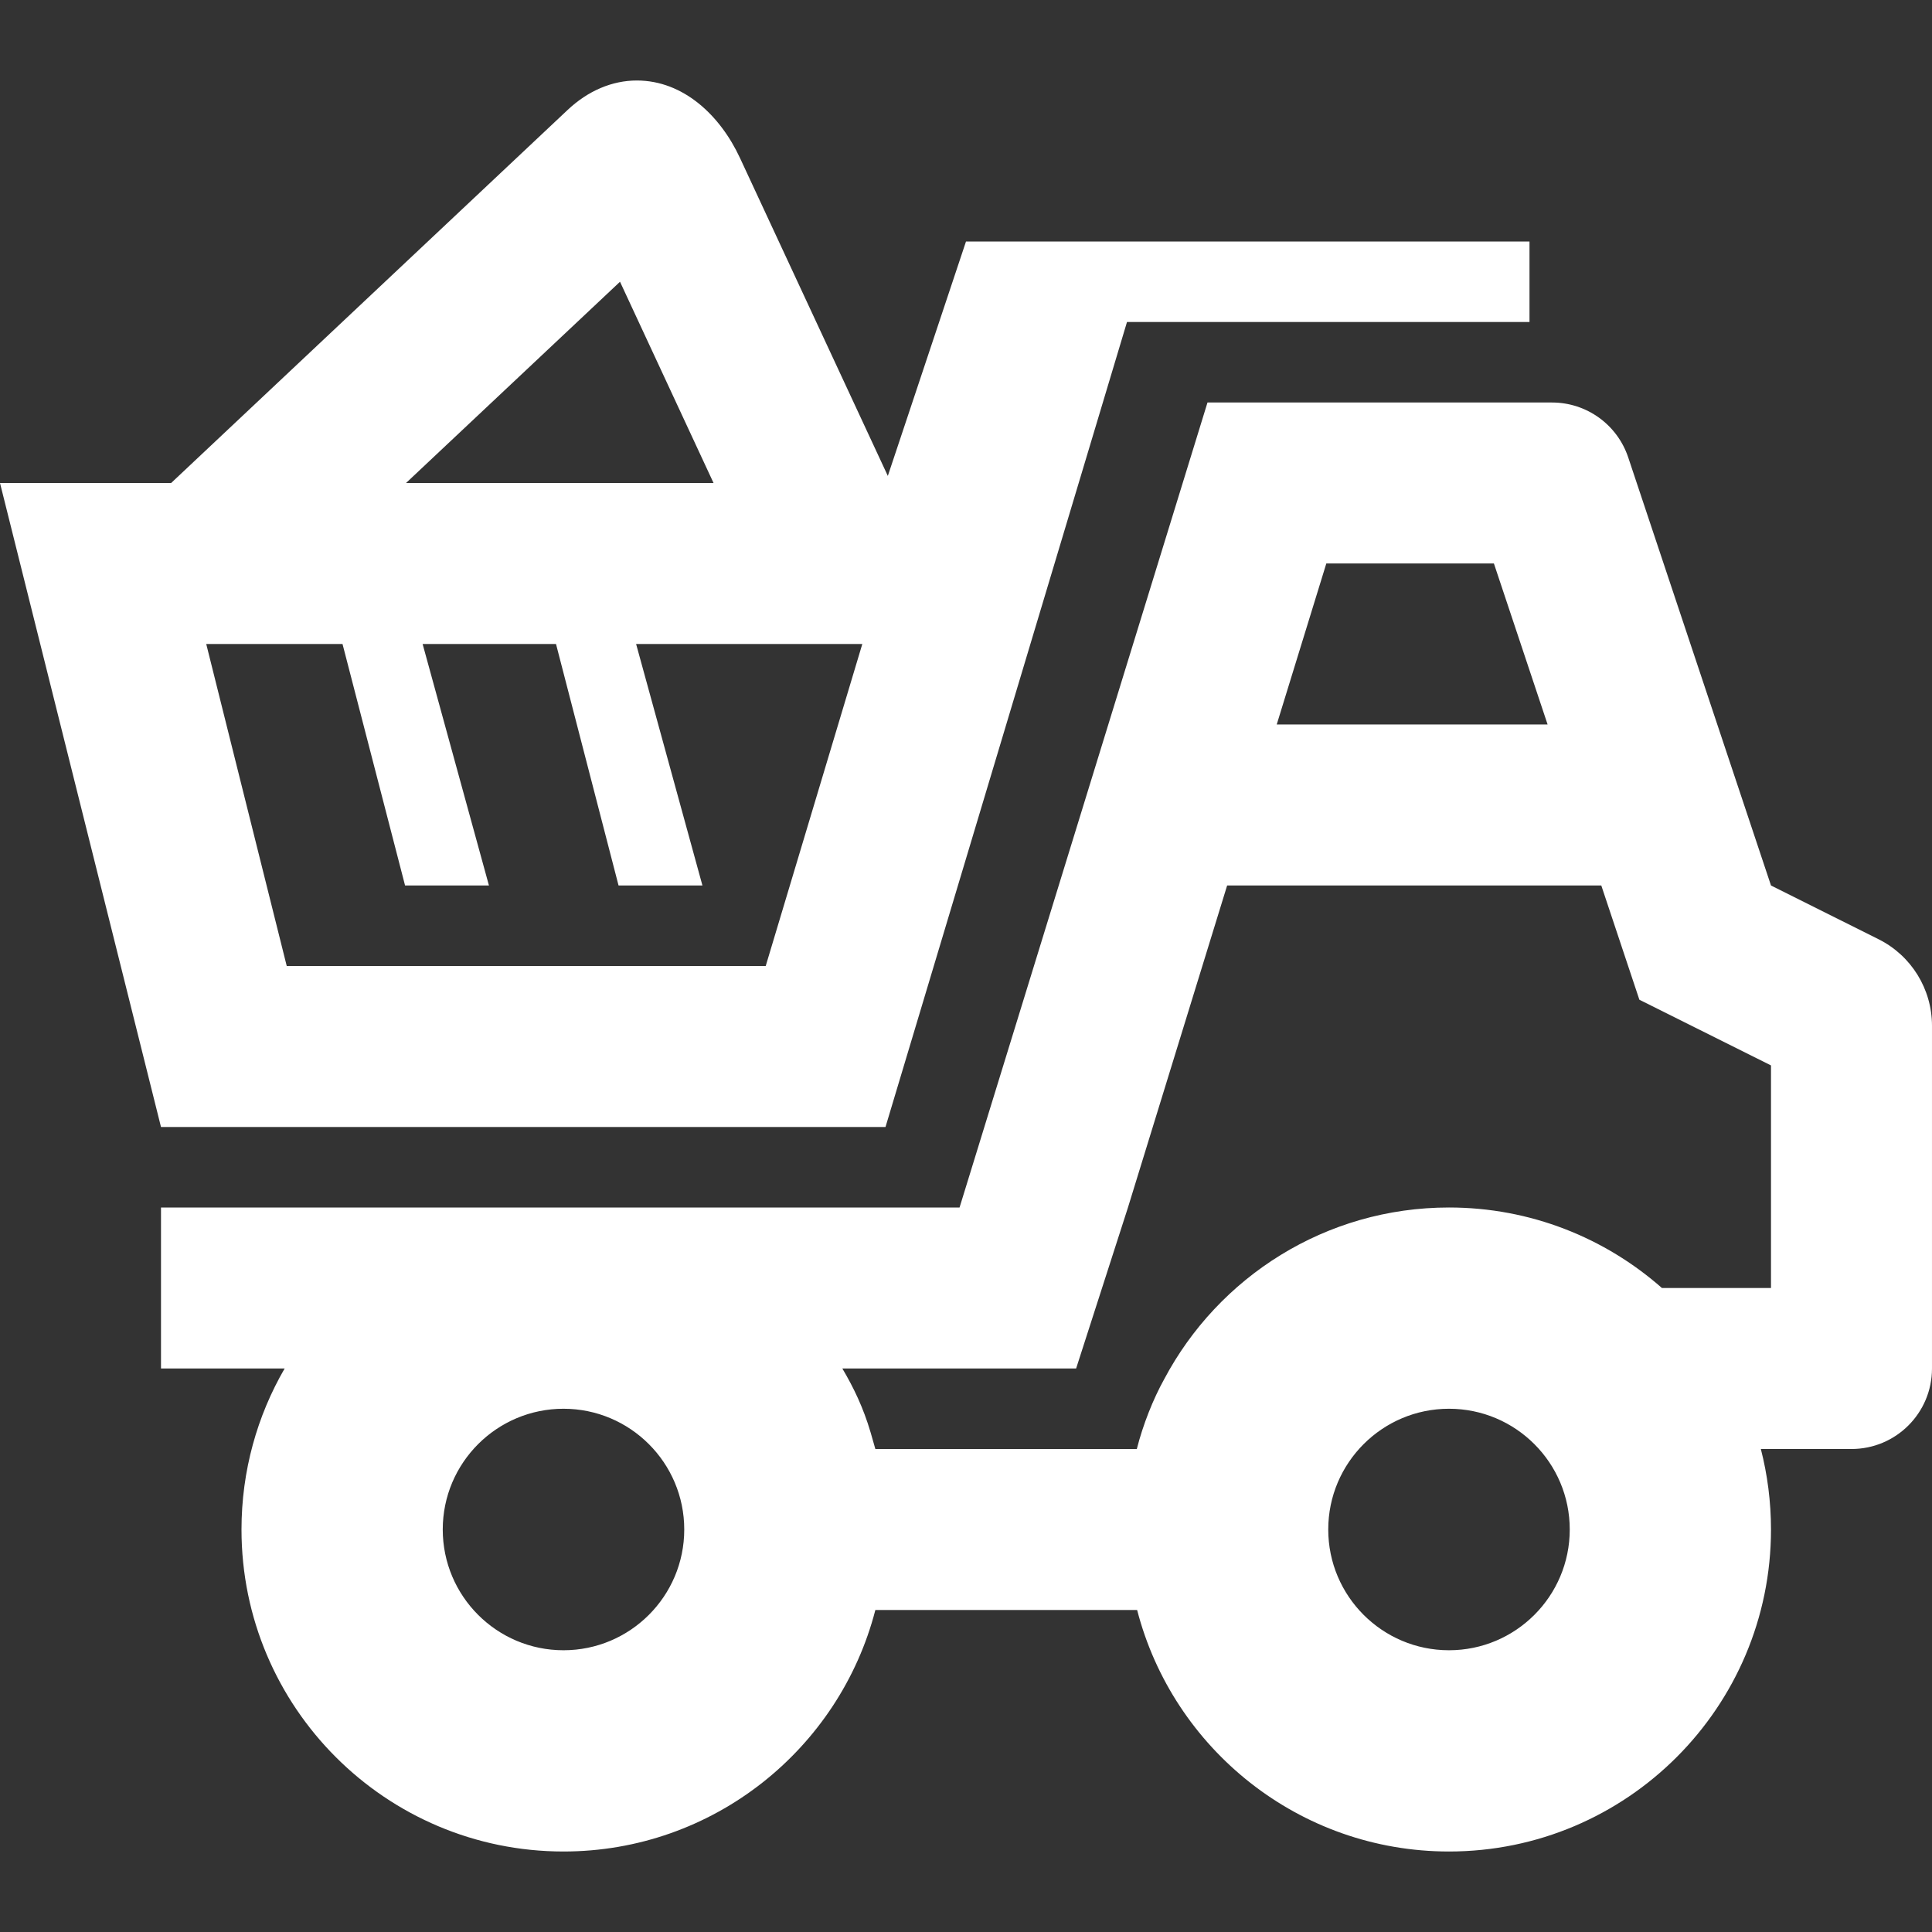 <svg width="24" height="24" xmlns="http://www.w3.org/2000/svg" fill='white' fill-rule="evenodd" clip-rule="evenodd"><rect width="100%" height="100%" fill="#333333" stroke="none"/><path d="M10.874 20c-.445 1.724-2.012 3-3.874 3-2.208 0-4-1.792-4-4 0-.728.195-1.412.536-2h-1.536v-2h9.92l3.08-10h4.279c.431 0 .812.275.948.684l1.773 5.316 1.337.668c.406.203.663.619.663 1.074v4.258c0 .553-.448 1-1 1h-1.126c.082.32.126.655.126 1 0 2.208-1.792 4-4 4-1.862 0-3.429-1.276-3.874-3h-3.252zm-3.874-2.5c.828 0 1.5.672 1.5 1.5s-.672 1.5-1.5 1.5-1.5-.672-1.5-1.5.672-1.5 1.5-1.5zm11 0c.828 0 1.5.672 1.5 1.5s-.672 1.5-1.5 1.5-1.5-.672-1.5-1.5.672-1.5 1.5-1.5zm1.892-6.5h-4.648l-1.232 4-.644 2h-2.904c.14.237.26.485.351.794l.059.206h3.248c.076-.301.203-.621.341-.869.672-1.267 2.004-2.131 3.537-2.131 1.013 0 1.939.378 2.645 1h1.355v-2.765l-1.635-.816-.473-1.419zm-8.892 3h-9l-2-8h2.126l4.925-4.634c.255-.24.555-.366.86-.366.579 0 1.037.435 1.282.964l1.836 3.948.971-2.912h7v1h-5l-3 10zm-6.745-6h-1.693l1 4h5.95l1.2-4h-2.81l.824 3h-1.042l-.777-3h-1.657l.824 3h-1.042l-.777-3zm14.303-1h-2.082l-.616 2h3.365l-.667-2zm-13.514-1h3.82l-1.162-2.5-2.658 2.5z"/></svg>